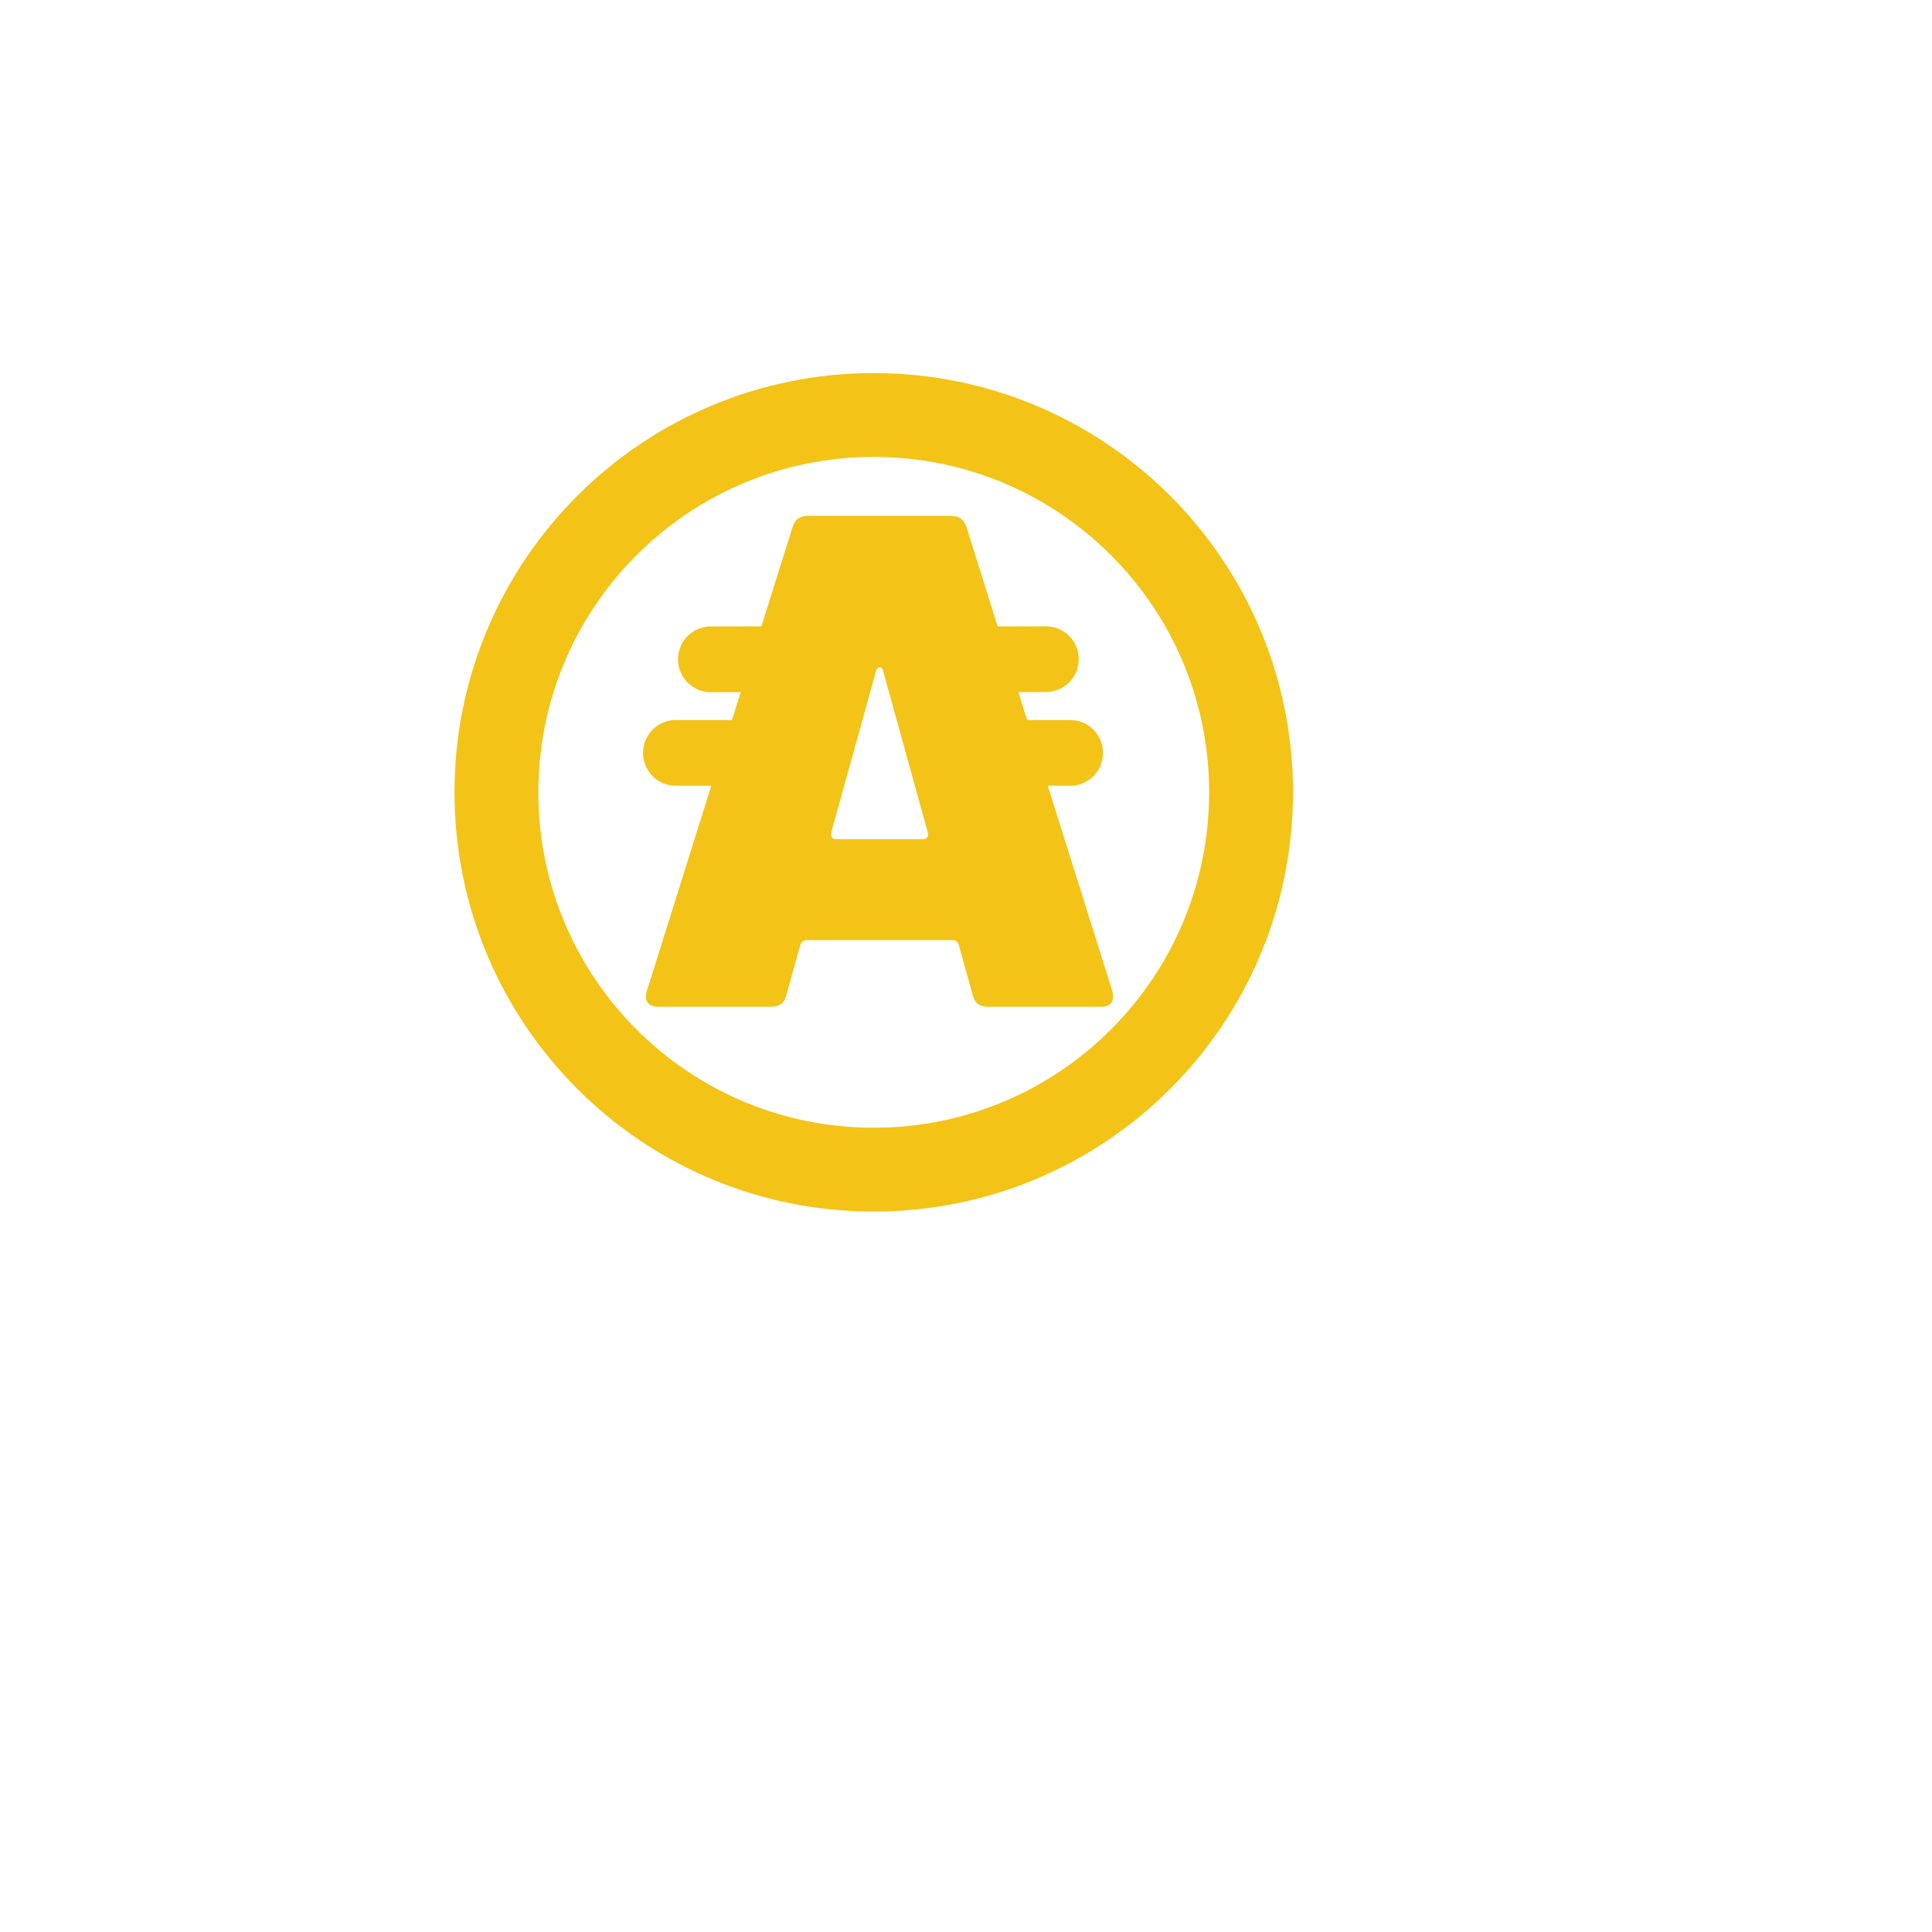 <svg xmlns="http://www.w3.org/2000/svg" xmlns:xlink="http://www.w3.org/1999/xlink" width="500" zoomAndPan="magnify" viewBox="0 0 375 375" height="500" preserveAspectRatio="xMidYMid meet" version="1.0"><defs><g><g id="id1"/></g><clipPath id="id2"><path d="M 88.219 72.414 L 250.969 72.414 L 250.969 235.164 L 88.219 235.164 Z M 88.219 72.414 " clip-rule="nonzero"/></clipPath></defs><g clip-path="url(#id2)"><path fill="rgb(95.29%, 76.469%, 9.019%)" d="M 169.594 72.414 C 124.633 72.414 88.219 108.832 88.219 153.789 C 88.219 198.75 124.633 235.164 169.594 235.164 C 214.555 235.164 250.969 198.75 250.969 153.789 C 250.969 108.832 214.555 72.414 169.594 72.414 Z M 169.594 218.891 C 133.625 218.891 104.492 189.758 104.492 153.789 C 104.492 117.824 133.625 88.691 169.594 88.691 C 205.562 88.691 234.691 117.824 234.691 153.789 C 234.691 189.758 205.562 218.891 169.594 218.891 Z M 169.594 218.891 " fill-opacity="1" fill-rule="nonzero"/></g><g fill="rgb(95.29%, 76.469%, 9.019%)" fill-opacity="1"><g transform="translate(122.122, 195.41)"><g><path d="M 69.562 0 C 68.02 0 67.066 -0.723 66.703 -2.172 L 63.984 -11.984 C 63.797 -12.617 63.383 -12.938 62.75 -12.938 L 34.438 -12.938 C 33.801 -12.938 33.395 -12.617 33.219 -11.984 L 30.484 -2.172 C 30.129 -0.723 29.18 0 27.641 0 L 5.578 0 C 4.672 0 4.016 -0.27 3.609 -0.812 C 3.203 -1.363 3.133 -2.094 3.406 -3 L 31.719 -93.109 C 32.164 -94.555 33.117 -95.281 34.578 -95.281 L 62.625 -95.281 C 64.07 -95.281 65.02 -94.555 65.469 -93.109 L 93.797 -3 C 93.879 -2.727 93.922 -2.41 93.922 -2.047 C 93.922 -0.68 93.148 0 91.609 0 Z M 39.203 -33.484 C 39.203 -32.848 39.52 -32.531 40.156 -32.531 L 57.031 -32.531 C 57.395 -32.531 57.664 -32.645 57.844 -32.875 C 58.031 -33.102 58.078 -33.398 57.984 -33.766 L 49.281 -65.203 C 49.188 -65.66 48.977 -65.891 48.656 -65.891 C 48.344 -65.891 48.098 -65.66 47.922 -65.203 L 39.203 -33.766 Z M 39.203 -33.484 "/></g></g></g><path stroke-linecap="round" transform="matrix(-12.593, -0, 0, -12.75, 151.074, 146.135)" fill="none" stroke-linejoin="miter" d="M 0.5 -0 L 1.585 -0 " stroke="rgb(95.29%, 76.469%, 9.019%)" stroke-width="1" stroke-opacity="1" stroke-miterlimit="4"/><path stroke-linecap="round" transform="matrix(-12.708, 0.028, -0.028, -12.75, 156.356, 127.931)" fill="none" stroke-linejoin="miter" d="M 0.5 -0 L 1.448 -0 " stroke="rgb(95.29%, 76.469%, 9.019%)" stroke-width="1" stroke-opacity="1" stroke-miterlimit="4"/><path stroke-linecap="round" transform="matrix(-12.593, -0, 0, -12.75, 214.078, 146.135)" fill="none" stroke-linejoin="miter" d="M 0.5 -0 L 1.585 -0 " stroke="rgb(95.29%, 76.469%, 9.019%)" stroke-width="1" stroke-opacity="1" stroke-miterlimit="4"/><path stroke-linecap="round" transform="matrix(-12.708, 0.028, -0.028, -12.75, 209.382, 127.931)" fill="none" stroke-linejoin="miter" d="M 0.5 -0 L 1.448 -0 " stroke="rgb(95.29%, 76.469%, 9.019%)" stroke-width="1" stroke-opacity="1" stroke-miterlimit="4"/></svg>